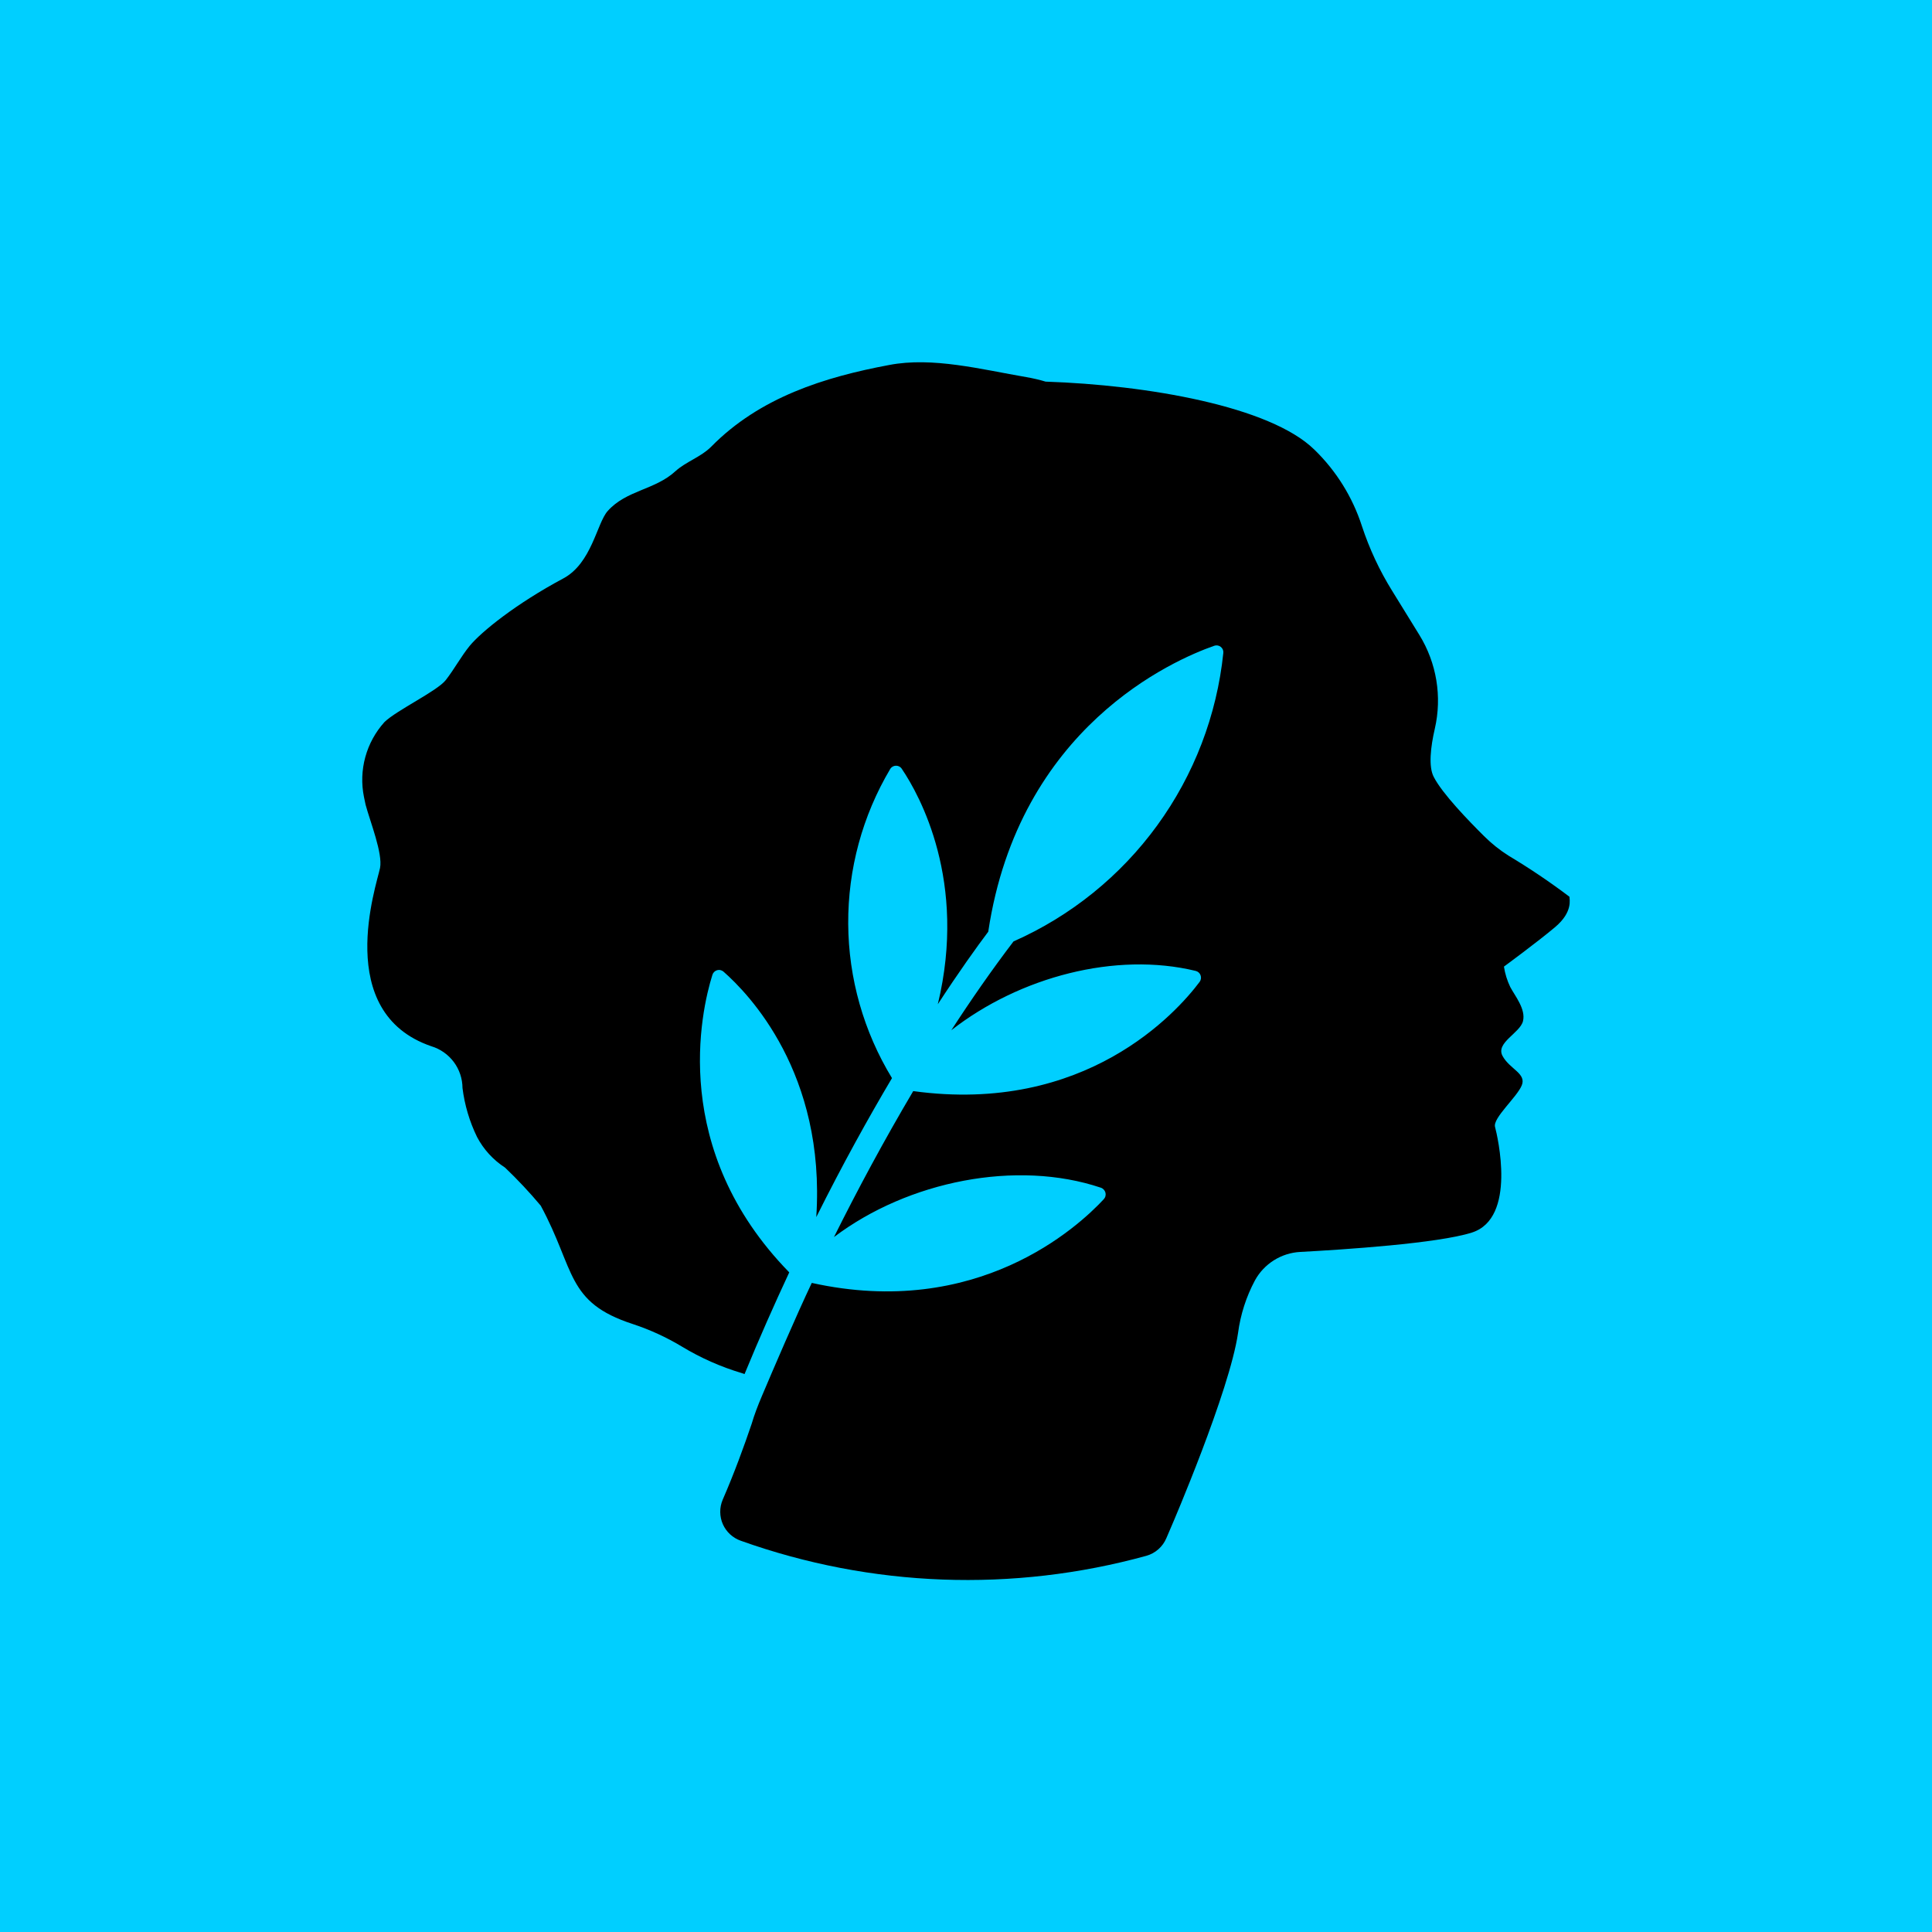 <svg width="64" height="64" viewBox="0 0 64 64" fill="none" xmlns="http://www.w3.org/2000/svg">
<rect width="64" height="64" fill="#00CFFF"/>
<path d="M51.989 29.705C51.344 29.217 50.673 28.765 49.98 28.35C49.684 28.164 49.41 27.945 49.163 27.699C48.644 27.184 47.777 26.289 47.495 25.737C47.316 25.398 47.39 24.747 47.529 24.144C47.775 23.08 47.591 21.962 47.018 21.033L46.113 19.566C45.697 18.896 45.363 18.179 45.116 17.43C44.806 16.468 44.264 15.596 43.537 14.892C42.07 13.459 38.01 12.754 34.638 12.642C34.429 12.579 34.216 12.53 34.001 12.493C32.499 12.235 30.896 11.815 29.459 12.09C27.324 12.489 25.169 13.157 23.556 14.801C23.217 15.14 22.726 15.292 22.377 15.607C21.699 16.234 20.747 16.234 20.13 16.929C19.77 17.332 19.604 18.657 18.659 19.162C17.093 19.999 15.948 20.924 15.558 21.396C15.27 21.751 15.05 22.165 14.768 22.527C14.487 22.89 13.138 23.527 12.735 23.92C12.436 24.252 12.219 24.649 12.101 25.08C11.983 25.511 11.968 25.963 12.057 26.401C12.081 26.506 12.098 26.591 12.111 26.659C12.267 27.235 12.684 28.275 12.589 28.753C12.474 29.319 11.02 33.535 14.284 34.657C14.582 34.746 14.844 34.929 15.031 35.178C15.218 35.428 15.319 35.731 15.321 36.043C15.391 36.605 15.554 37.153 15.802 37.663C16.019 38.076 16.339 38.426 16.731 38.679C17.148 39.077 17.543 39.498 17.913 39.94C19.066 42.072 18.74 43.139 20.963 43.861C21.531 44.048 22.075 44.298 22.587 44.606C23.21 44.983 23.878 45.279 24.576 45.487L24.664 45.518C25.152 44.332 25.65 43.21 26.145 42.149C22.173 38.083 23.217 33.511 23.6 32.291C23.611 32.255 23.631 32.222 23.658 32.196C23.685 32.169 23.718 32.15 23.755 32.139C23.791 32.129 23.829 32.127 23.866 32.136C23.903 32.144 23.937 32.161 23.966 32.186C24.8 32.918 27.355 35.551 27.04 40.319C27.914 38.567 28.768 37.029 29.548 35.714C28.609 34.173 28.108 32.405 28.098 30.601C28.088 28.797 28.569 27.024 29.49 25.473C29.51 25.439 29.539 25.412 29.573 25.393C29.606 25.375 29.644 25.365 29.683 25.365C29.722 25.365 29.76 25.375 29.794 25.393C29.828 25.412 29.856 25.439 29.876 25.473C30.463 26.34 32.049 29.2 31.066 33.267C31.777 32.176 32.357 31.369 32.737 30.864C33.753 24.086 38.877 21.863 40.223 21.392C40.259 21.379 40.298 21.376 40.335 21.382C40.373 21.388 40.409 21.404 40.439 21.428C40.469 21.451 40.493 21.482 40.508 21.518C40.523 21.553 40.528 21.591 40.524 21.629C40.31 23.694 39.555 25.665 38.334 27.343C37.114 29.021 35.471 30.347 33.574 31.186C32.859 32.125 32.171 33.114 31.513 34.128C33.784 32.355 36.963 31.522 39.606 32.162C39.643 32.171 39.677 32.188 39.706 32.213C39.735 32.238 39.757 32.27 39.77 32.306C39.783 32.341 39.788 32.379 39.783 32.417C39.778 32.455 39.764 32.491 39.742 32.522C38.982 33.538 35.959 36.927 30.252 36.144C29.29 37.768 28.409 39.408 27.626 40.98C30.086 39.12 33.679 38.408 36.464 39.343C36.502 39.355 36.535 39.377 36.562 39.405C36.589 39.433 36.608 39.468 36.619 39.505C36.629 39.543 36.629 39.583 36.62 39.621C36.611 39.659 36.592 39.694 36.566 39.723C35.702 40.655 32.371 43.712 26.891 42.498C26.375 43.583 25.61 45.369 25.237 46.25C25.108 46.555 24.989 46.86 24.898 47.172C24.654 47.89 24.329 48.788 23.939 49.683C23.885 49.811 23.857 49.949 23.859 50.087C23.86 50.226 23.889 50.364 23.945 50.491C24.002 50.618 24.083 50.732 24.185 50.826C24.287 50.92 24.408 50.993 24.539 51.039C28.861 52.583 33.554 52.757 37.979 51.537C38.125 51.495 38.261 51.421 38.374 51.32C38.488 51.219 38.578 51.094 38.637 50.954L38.82 50.527C38.82 50.527 40.731 46.091 41.012 44.156C41.093 43.546 41.282 42.956 41.572 42.414C41.721 42.142 41.937 41.914 42.199 41.749C42.461 41.584 42.76 41.489 43.069 41.472C44.527 41.394 47.628 41.19 48.756 40.831C50.254 40.357 49.603 37.625 49.525 37.33C49.447 37.035 50.247 36.351 50.41 35.955C50.573 35.558 50.007 35.416 49.773 34.978C49.539 34.541 50.352 34.223 50.451 33.826C50.549 33.43 50.186 32.992 50.03 32.698C49.927 32.484 49.856 32.255 49.82 32.02C49.82 32.02 50.915 31.217 51.515 30.712C52.114 30.207 51.989 29.787 51.989 29.695" fill="black"/>
</svg>
